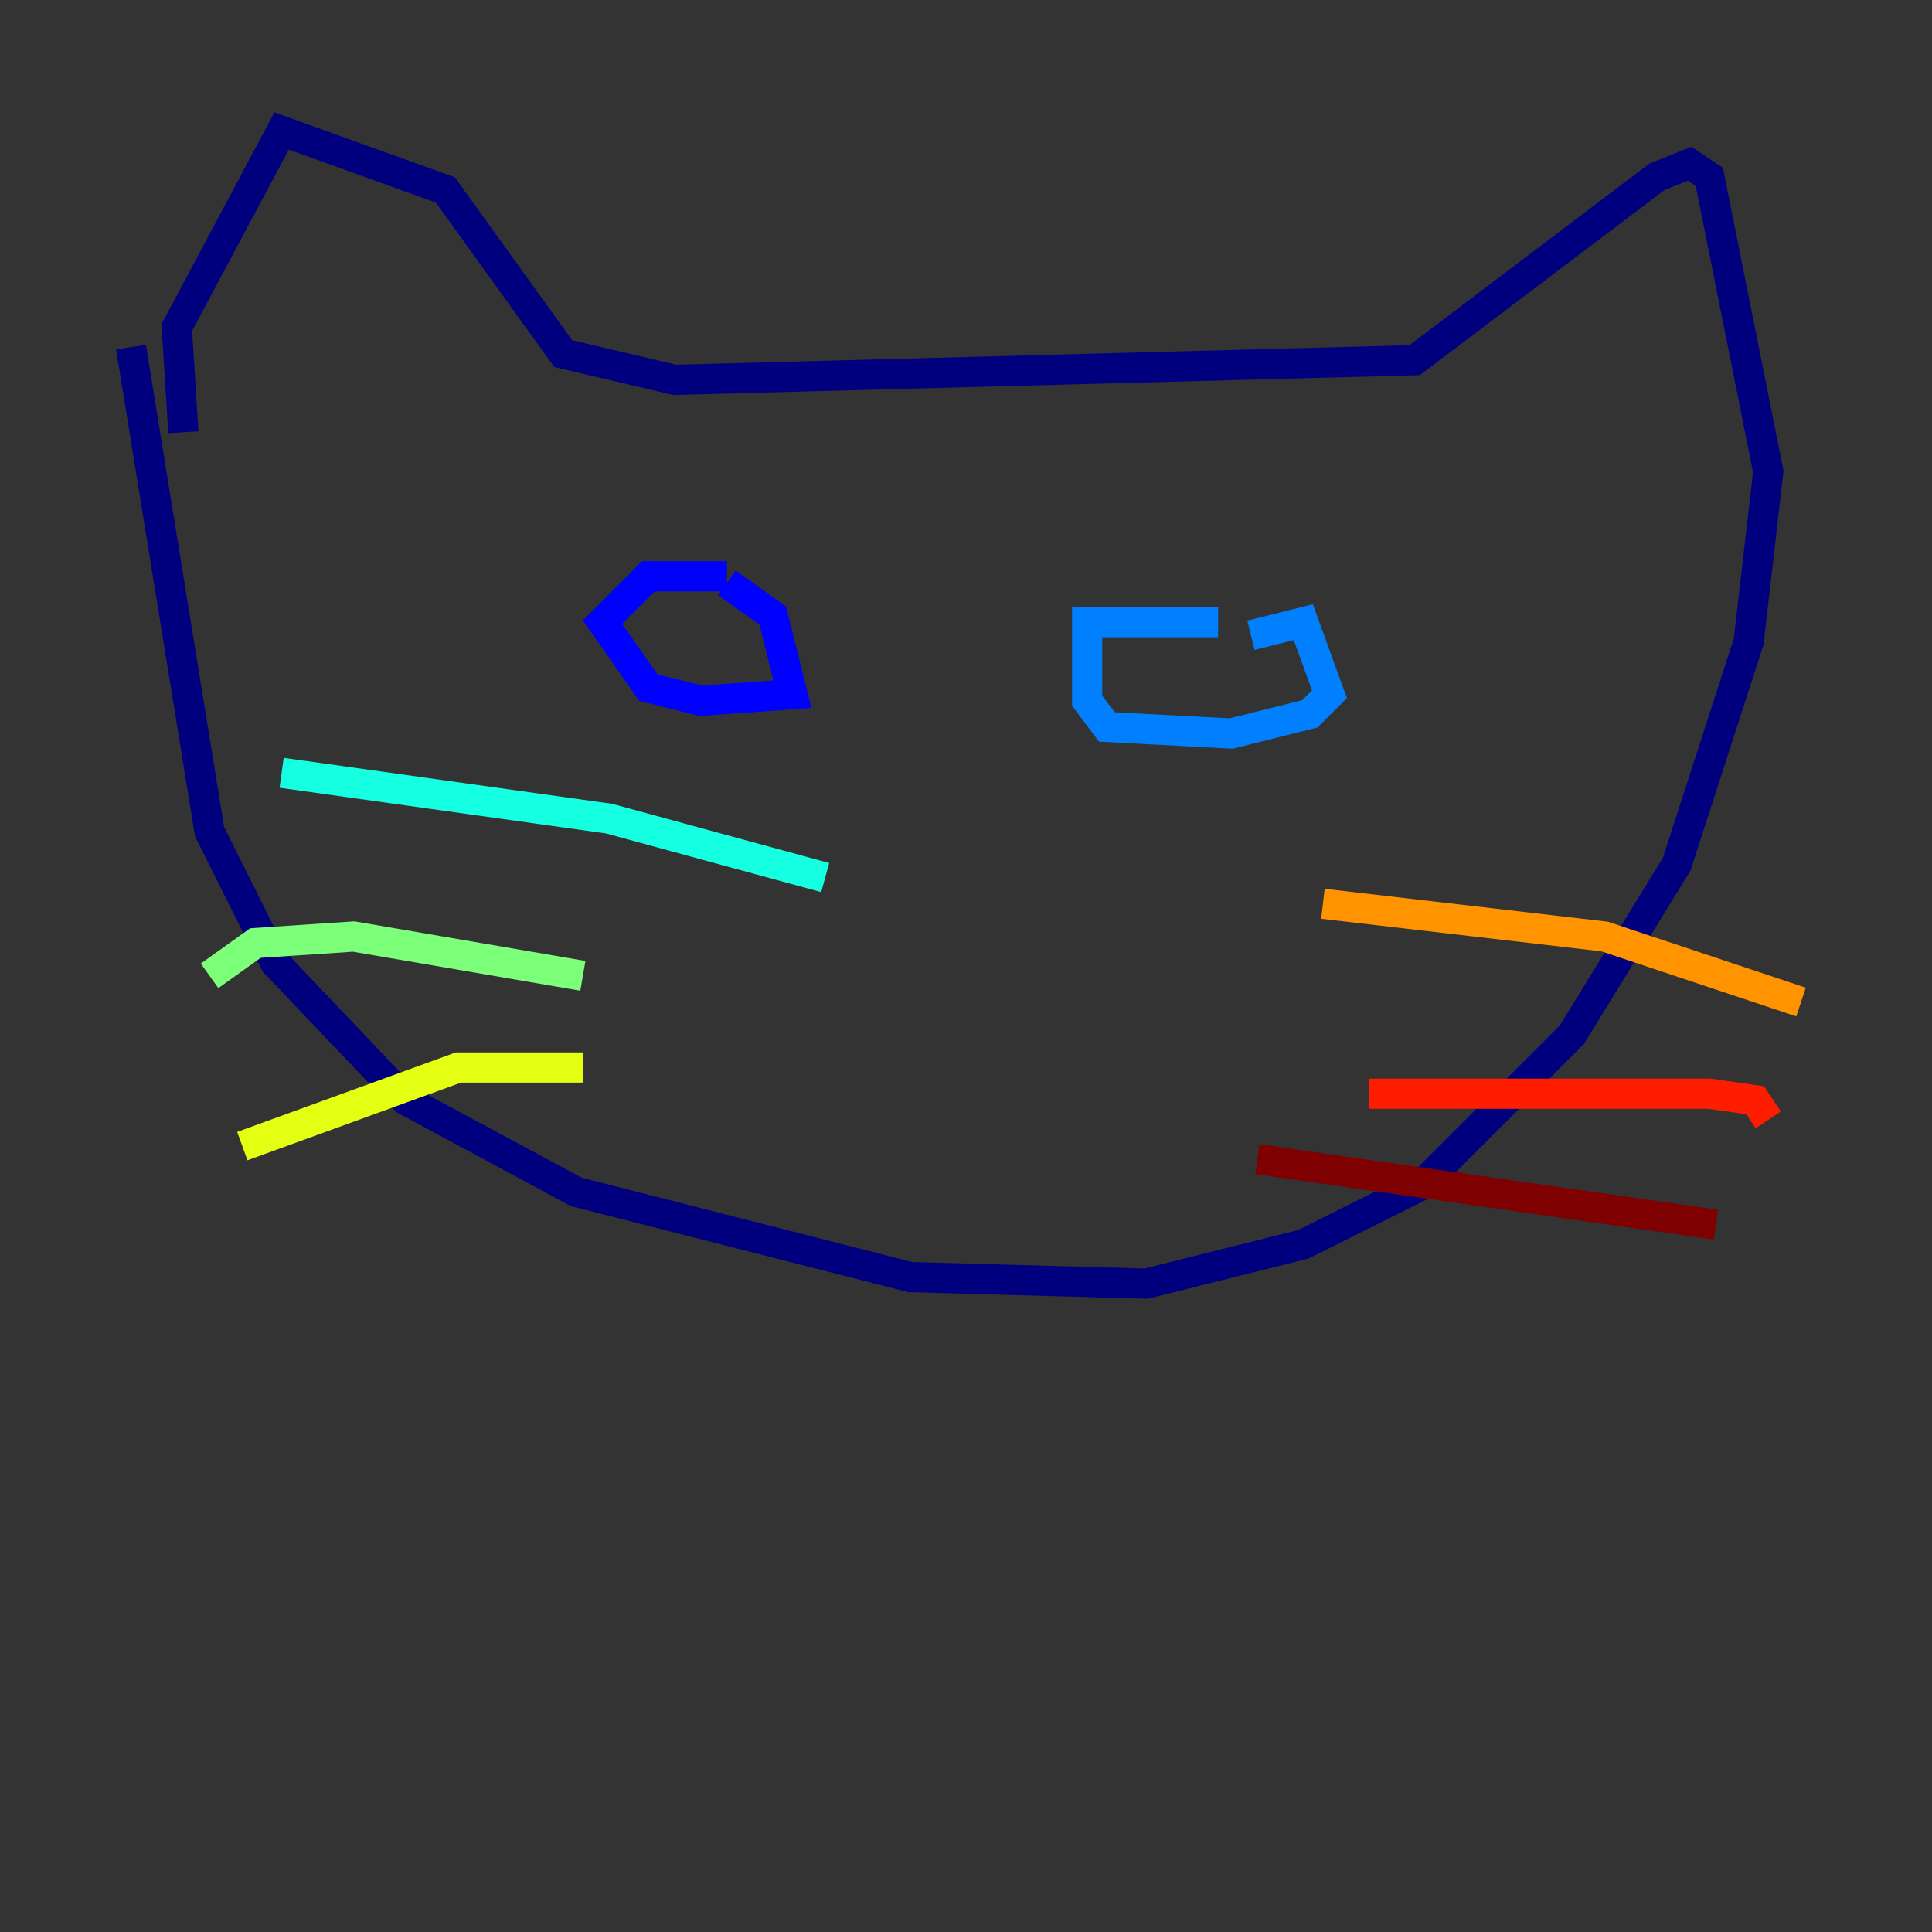 <?xml version="1.0" encoding="utf-8" ?>
<svg baseProfile="tiny" height="128" version="1.2" viewBox="0,0,128,128" width="128" xmlns="http://www.w3.org/2000/svg" xmlns:ev="http://www.w3.org/2001/xml-events" xmlns:xlink="http://www.w3.org/1999/xlink"><rect x="0" y="0" width="128" height="128" fill="#333333" stroke="none"/><defs /><polyline fill="none" points="8.678,22.997 13.885,55.105 18.224,63.783 26.902,72.895 38.183,78.969 60.312,84.61 75.932,85.044 86.346,82.441 94.156,78.536 104.136,68.556 111.078,57.275 115.851,42.522 117.153,31.241 113.248,11.715 111.946,10.848 109.776,11.715 93.722,23.864 44.691,25.166 37.315,23.43 29.505,12.583 18.658,8.678 11.715,21.695 12.149,28.637" stroke="#00007f" stroke-width="2" /><polyline fill="none" points="48.163,38.617 51.2,40.786 52.502,45.993 46.427,46.427 42.956,45.559 39.919,41.22 42.956,38.183 48.163,38.183" stroke="#0000ff" stroke-width="2" /><polyline fill="none" points="82.875,42.088 86.346,41.22 88.081,45.993 86.78,47.295 81.573,48.597 73.329,48.163 72.027,46.427 72.027,41.22 80.705,41.22" stroke="#0080ff" stroke-width="2" /><polyline fill="none" points="54.671,58.142 40.352,54.237 18.658,51.2" stroke="#15ffe1" stroke-width="2" /><polyline fill="none" points="38.617,64.651 23.43,62.047 16.922,62.481 13.885,64.651" stroke="#7cff79" stroke-width="2" /><polyline fill="none" points="38.617,70.725 30.373,70.725 16.054,75.932" stroke="#e4ff12" stroke-width="2" /><polyline fill="none" points="87.647,59.878 106.305,62.047 119.322,66.386" stroke="#ff9400" stroke-width="2" /><polyline fill="none" points="90.685,72.461 113.248,72.461 116.285,72.895 117.153,74.197" stroke="#ff1d00" stroke-width="2" /><polyline fill="none" points="83.308,76.8 113.681,81.139" stroke="#7f0000" stroke-width="2" /></svg>